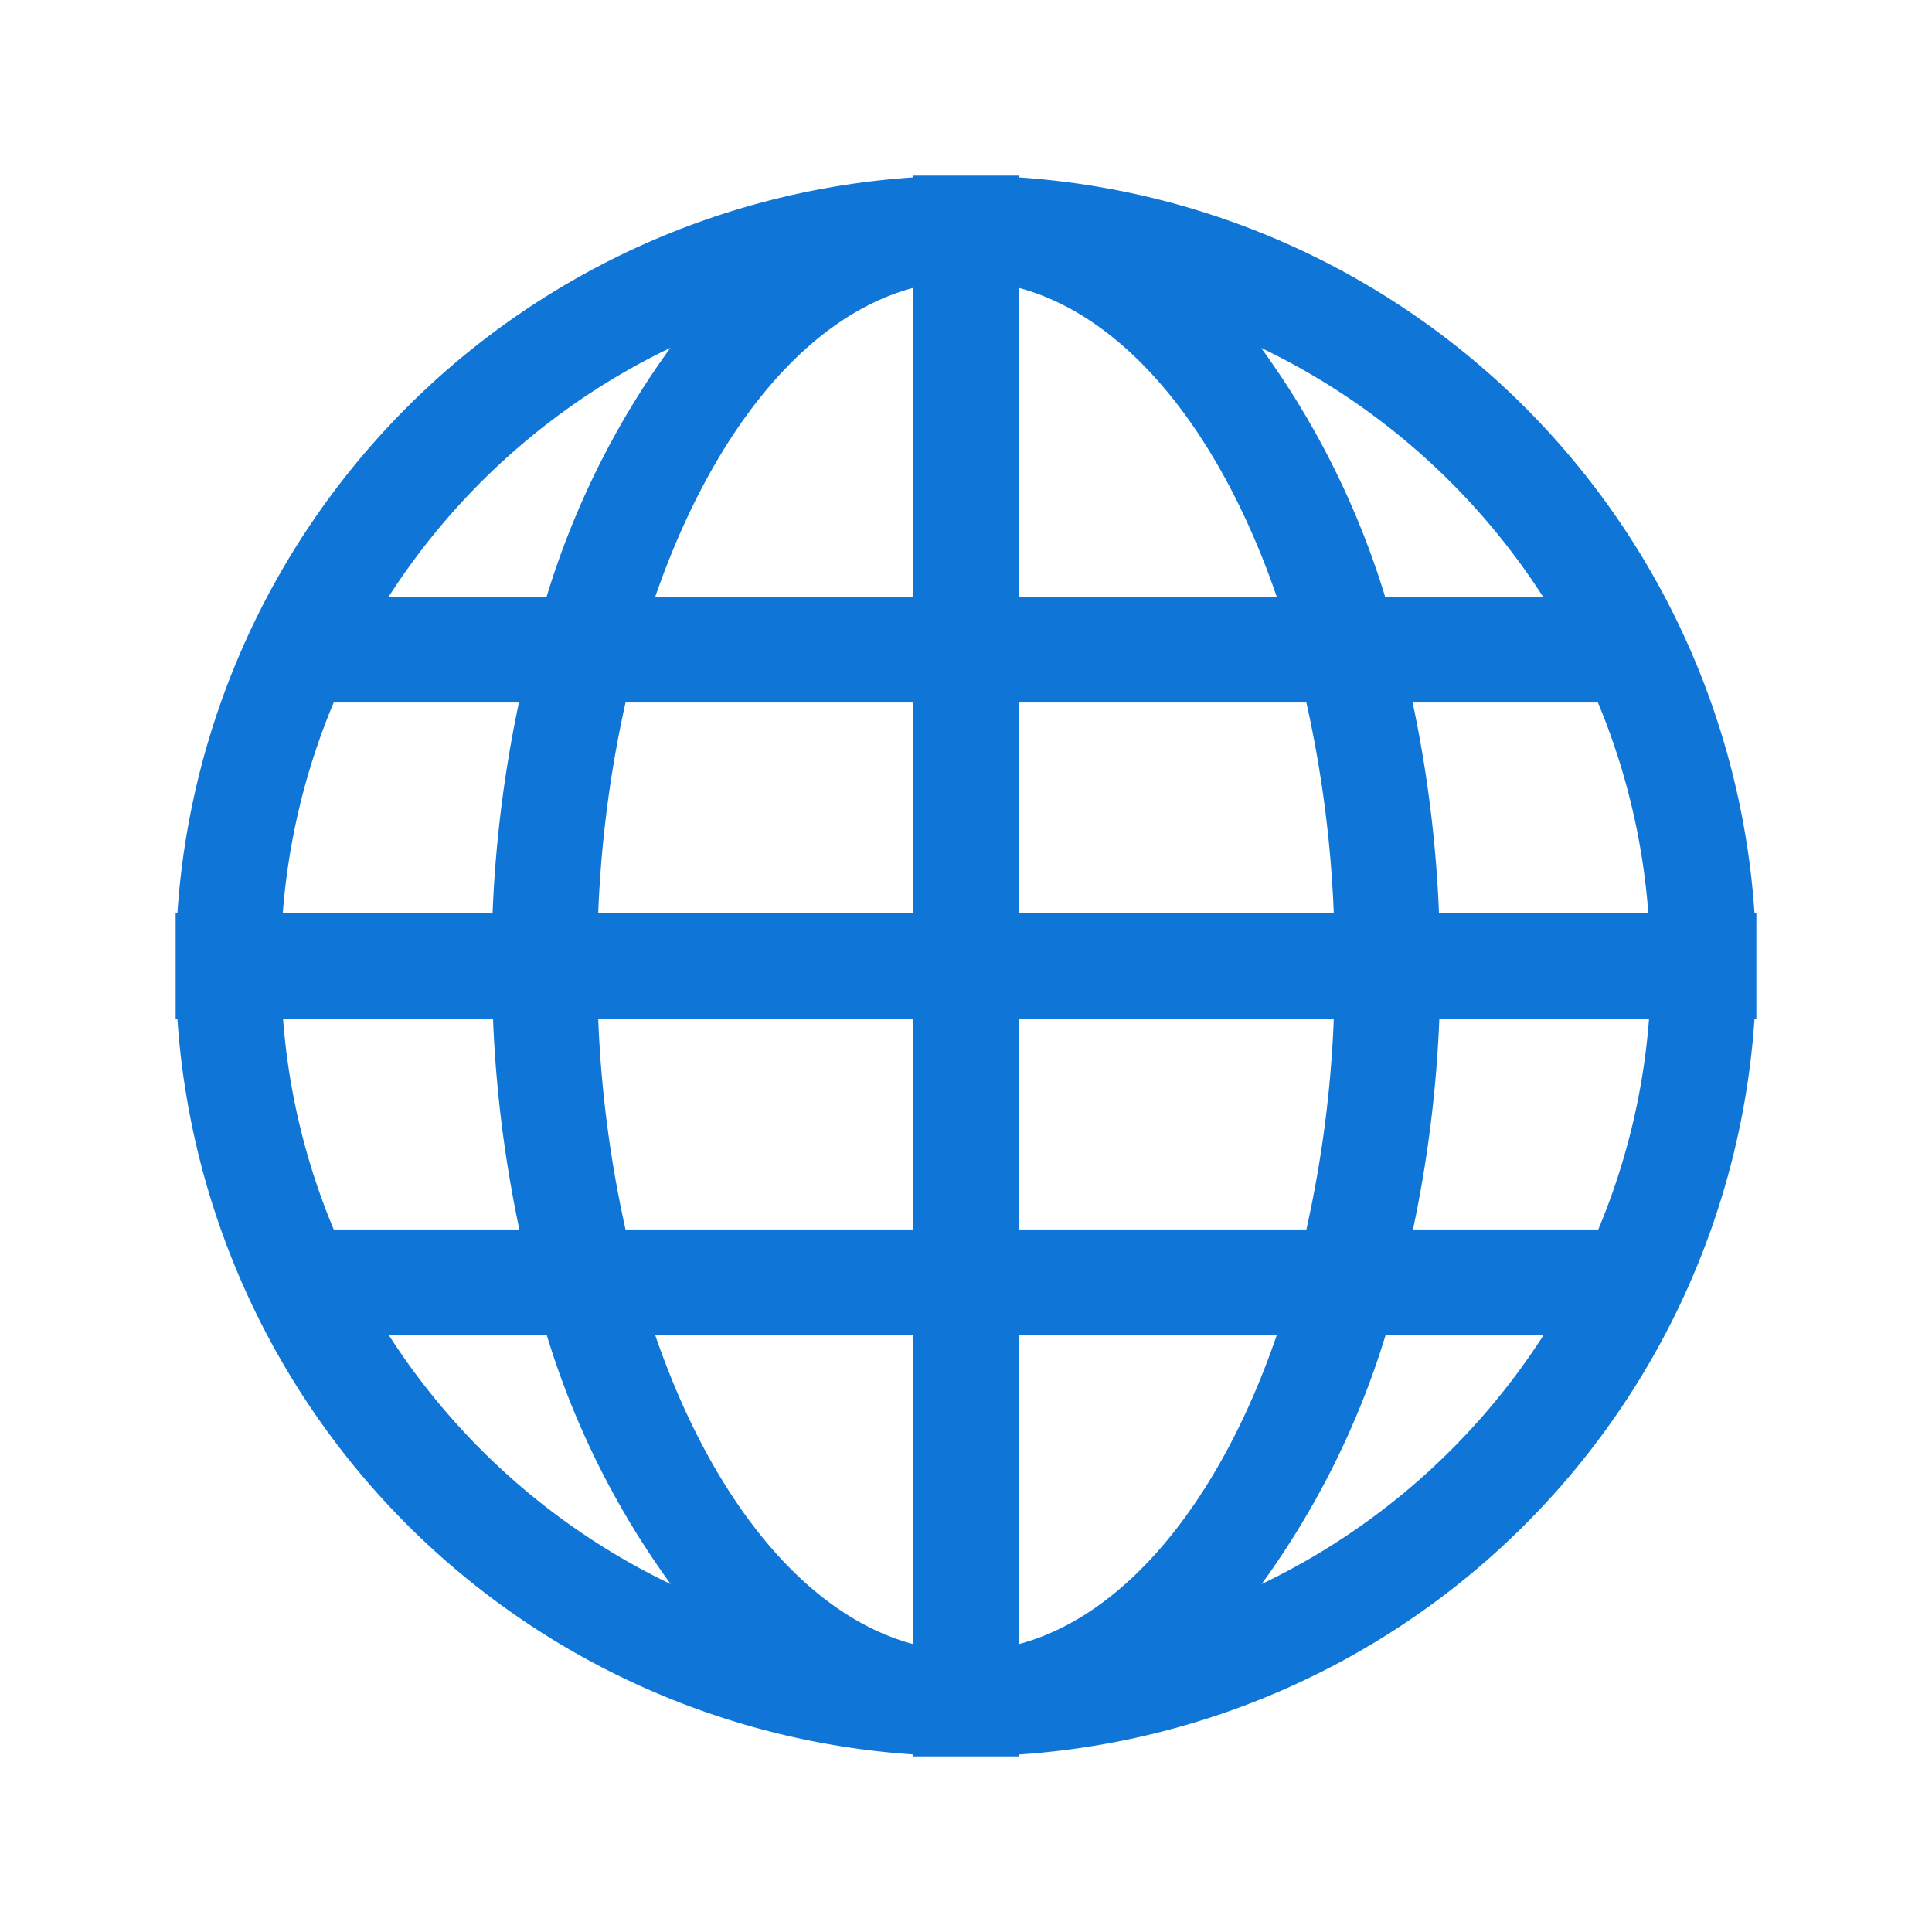 <svg xmlns="http://www.w3.org/2000/svg" width="22" height="22" viewBox="0 0 22 22">
    <g data-name="Group 7454">
        <path data-name="Forma 1" d="M1270.6 962.02V962h-1.2v.02a9 9 0 0 0-8.38 8.379h-.02v1.2h.02a9 9 0 0 0 8.38 8.379V980h1.2v-.021a9 9 0 0 0 8.379-8.379h.021v-1.2h-.021a9 9 0 0 0-8.379-8.38zm-3.966 1.941a9.548 9.548 0 0 0-1.411 2.838h-1.8a7.848 7.848 0 0 1 3.211-2.838zM1262.8 968h2.109a14.314 14.314 0 0 0-.3 2.4h-2.389a7.72 7.72 0 0 1 .58-2.4zm-.575 3.6h2.389a14.3 14.3 0 0 0 .3 2.4h-2.114a7.718 7.718 0 0 1-.577-2.4zm1.2 3.6h1.8a9.532 9.532 0 0 0 1.412 2.838 7.844 7.844 0 0 1-3.212-2.838zm5.975 3.522c-1.233-.329-2.3-1.654-2.94-3.522h2.94zm0-4.722h-3.277a13.427 13.427 0 0 1-.311-2.4h3.588zm0-3.6h-3.588a13.43 13.43 0 0 1 .311-2.4h3.277zm0-3.6h-2.94c.645-1.869 1.707-3.194 2.94-3.522zm7.174 0h-1.8a9.531 9.531 0 0 0-1.413-2.838 7.844 7.844 0 0 1 3.213 2.838zm-5.974-3.522c1.233.328 2.3 1.654 2.94 3.522h-2.94zm0 4.722h3.276a13.451 13.451 0 0 1 .312 2.4h-3.588zm0 3.6h3.588a13.359 13.359 0 0 1-.312 2.4h-3.276zm0 7.122V975.2h2.94c-.64 1.868-1.707 3.193-2.94 3.522zm2.766-.684a9.568 9.568 0 0 0 1.413-2.838h1.8a7.84 7.84 0 0 1-3.213 2.838zM1277.2 974h-2.11a14.317 14.317 0 0 0 .3-2.4h2.388a7.731 7.731 0 0 1-.578 2.4zm-1.814-3.6a14.327 14.327 0 0 0-.3-2.4h2.11a7.733 7.733 0 0 1 .574 2.4z" transform="translate(-1259 -960)" style="fill:#0F76D7"/>
        <path data-name="Rectangle 6582" style="fill:none" d="M0 0h22v22H0z"/>
    </g>
</svg>
